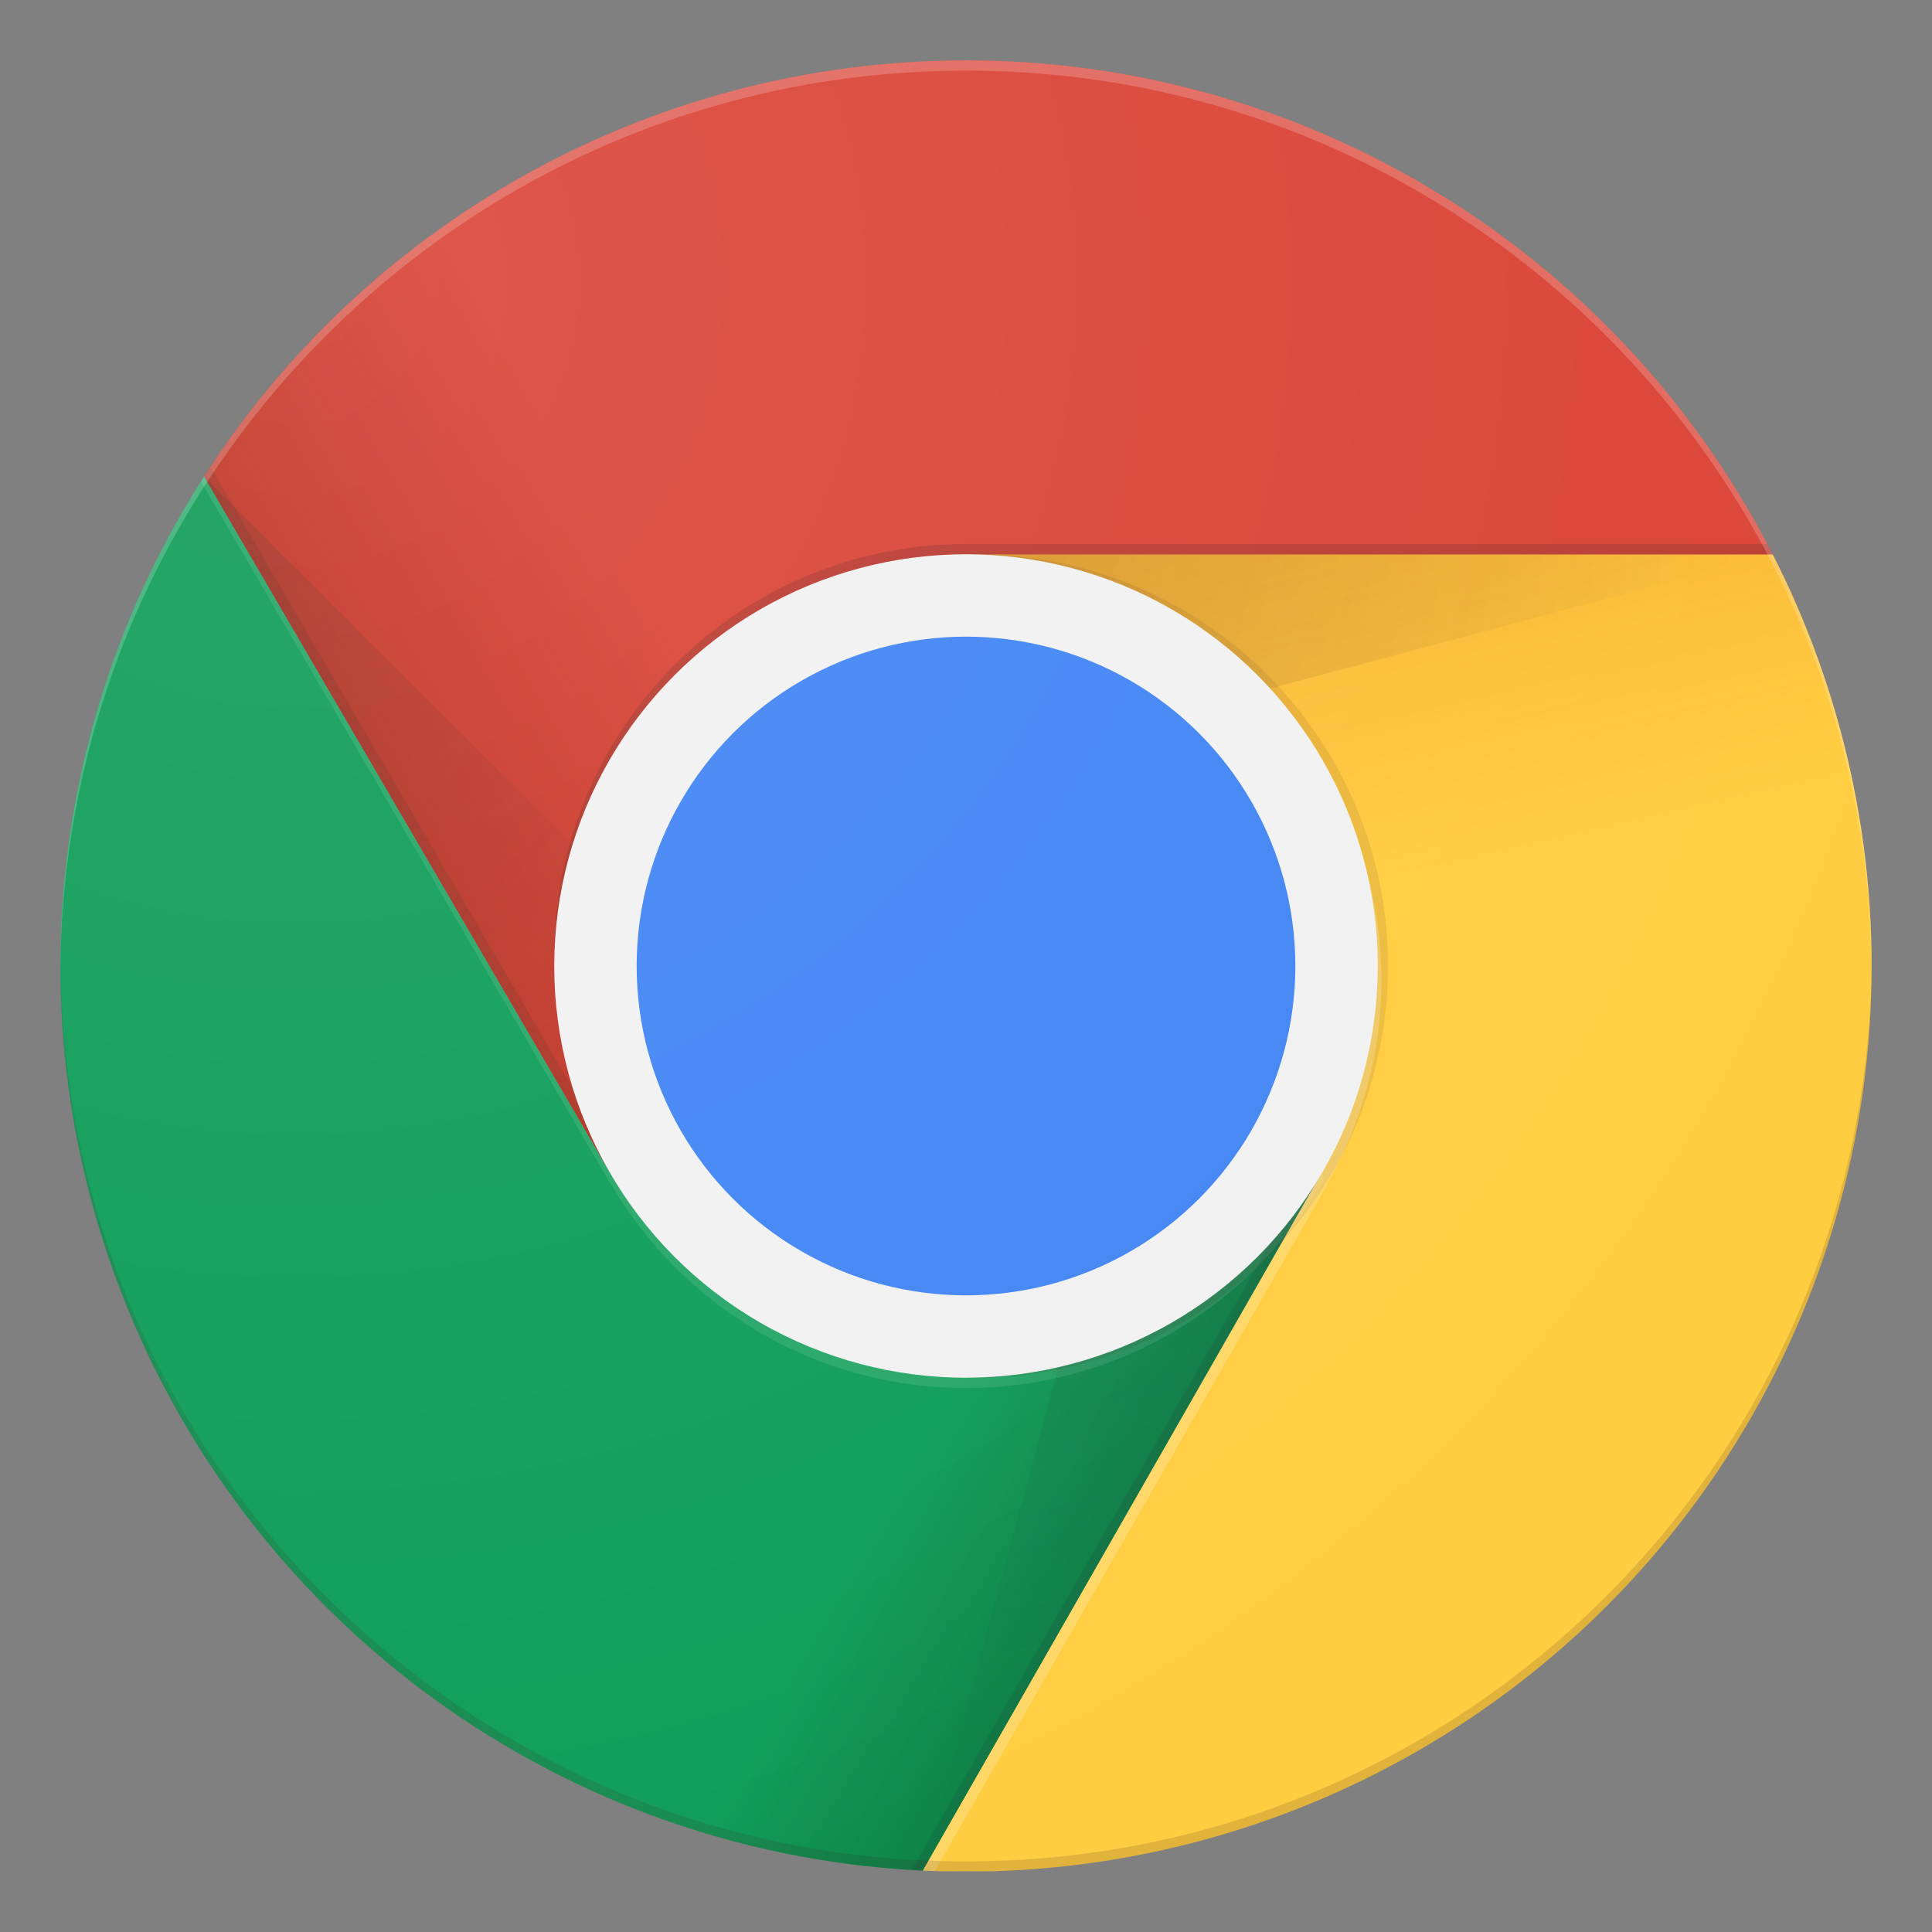 <?xml version="1.0" encoding="UTF-8"?>
<svg id="_图层_2" data-name="图层 2" xmlns="http://www.w3.org/2000/svg" xmlns:xlink="http://www.w3.org/1999/xlink" viewBox="0 0 64 64">
  <rect x="0" y="0" width="64" height="64" fill="#808080" stroke="none"/>
  <defs>
    <style>
      .cls-1, .cls-2, .cls-3, .cls-4, .cls-5, .cls-6, .cls-7, .cls-8, .cls-9, .cls-10, .cls-11, .cls-12, .cls-13, .cls-14, .cls-15, .cls-16, .cls-17, .cls-18 {
        fill: none;
      }

      .cls-19 {
        fill: url(#_未命名的渐变_8-2);
      }

      .cls-2 {
        clip-path: url(#clippath-8);
      }

      .cls-3 {
        clip-path: url(#clippath-7);
      }

      .cls-4 {
        clip-path: url(#clippath-6);
      }

      .cls-5 {
        clip-path: url(#clippath-9);
      }

      .cls-6 {
        clip-path: url(#clippath-5);
      }

      .cls-7 {
        clip-path: url(#clippath-3);
      }

      .cls-8 {
        clip-path: url(#clippath-4);
      }

      .cls-9 {
        clip-path: url(#clippath-2);
      }

      .cls-10 {
        clip-path: url(#clippath-1);
      }

      .cls-20 {
        fill: #f1f1f1;
      }

      .cls-21 {
        fill: #ffcd40;
      }

      .cls-22 {
        fill: #db4437;
      }

      .cls-23 {
        fill: #0f9d58;
      }

      .cls-24 {
        fill: #4285f4;
      }

      .cls-25 {
        fill: rgba(62, 39, 35, .2);
      }

      .cls-26 {
        fill: rgba(255, 255, 255, .2);
      }

      .cls-27 {
        fill: rgba(62, 39, 35, .15);
      }

      .cls-28 {
        fill: rgba(38, 50, 56, .15);
      }

      .cls-29 {
        fill: url(#_未命名的渐变_10);
      }

      .cls-11 {
        clip-path: url(#clippath-13);
      }

      .cls-12 {
        clip-path: url(#clippath-14);
      }

      .cls-13 {
        clip-path: url(#clippath-12);
      }

      .cls-14 {
        clip-path: url(#clippath-11);
      }

      .cls-15 {
        clip-path: url(#clippath-16);
      }

      .cls-16 {
        clip-path: url(#clippath-10);
      }

      .cls-17 {
        clip-path: url(#clippath-15);
      }

      .cls-30 {
        fill: rgba(255, 255, 255, .1);
      }

      .cls-31 {
        fill: url(#_未命名的渐变_9);
      }

      .cls-32 {
        fill: url(#_未命名的渐变_7);
      }

      .cls-33 {
        fill: url(#_未命名的渐变_8);
      }

      .cls-34 {
        fill: url(#_未命名的渐变_5);
      }

      .cls-35 {
        fill: url(#_未命名的渐变_4);
      }

      .cls-36 {
        fill: #1ebbee;
        opacity: 0;
      }

      .cls-37 {
        fill: #3e2723;
        isolation: isolate;
        opacity: .1;
      }

      .cls-18 {
        clip-path: url(#clippath);
      }
    </style>
    <clipPath id="clippath">
      <circle class="cls-1" cx="32" cy="32" r="30"/>
    </clipPath>
    <linearGradient id="_未命名的渐变_5" data-name="未命名的渐变 5" x1="1287.16" y1="-983.35" x2="1339.66" y2="-952.69" gradientTransform="translate(-429.53 -310.39) scale(.34 -.34)" gradientUnits="userSpaceOnUse">
      <stop offset="0" stop-color="#a52714" stop-opacity=".6"/>
      <stop offset=".66" stop-color="#a52714" stop-opacity="0"/>
    </linearGradient>
    <clipPath id="clippath-1">
      <circle class="cls-1" cx="32" cy="32" r="30"/>
    </clipPath>
    <clipPath id="clippath-2">
      <circle class="cls-1" cx="32" cy="32" r="30"/>
    </clipPath>
    <linearGradient id="_未命名的渐变_7" data-name="未命名的渐变 7" x1="1368.69" y1="-1072.83" x2="1310.36" y2="-1038.66" gradientTransform="translate(-429.53 -310.39) scale(.34 -.34)" gradientUnits="userSpaceOnUse">
      <stop offset="0" stop-color="#055524" stop-opacity=".4"/>
      <stop offset=".33" stop-color="#055524" stop-opacity="0"/>
    </linearGradient>
    <clipPath id="clippath-3">
      <circle class="cls-1" cx="32" cy="32" r="30"/>
    </clipPath>
    <clipPath id="clippath-4">
      <circle class="cls-1" cx="32" cy="32" r="30"/>
    </clipPath>
    <clipPath id="clippath-5">
      <polygon class="cls-1" points="2 62 30.56 62 43.81 48.75 43.81 38.82 20.19 38.82 2 7.62 2 62"/>
    </clipPath>
    <linearGradient id="_未命名的渐变_4" data-name="未命名的渐变 4" x1="1379.67" y1="-958.14" x2="1394.36" y2="-1022.46" gradientTransform="translate(-429.53 -310.39) scale(.34 -.34)" gradientUnits="userSpaceOnUse">
      <stop offset="0" stop-color="#ea6100" stop-opacity=".3"/>
      <stop offset=".66" stop-color="#ea6100" stop-opacity="0"/>
    </linearGradient>
    <clipPath id="clippath-6">
      <circle class="cls-1" cx="32" cy="32" r="30"/>
    </clipPath>
    <clipPath id="clippath-7">
      <circle class="cls-1" cx="32" cy="32" r="30"/>
    </clipPath>
    <clipPath id="clippath-8">
      <polygon class="cls-1" points="32 18.36 43.81 38.82 30.56 62 62 62 62 18.36 32 18.36"/>
    </clipPath>
    <clipPath id="clippath-9">
      <circle class="cls-1" cx="32" cy="32" r="30"/>
    </clipPath>
    <radialGradient id="_未命名的渐变_8" data-name="未命名的渐变 8" cx="1926" cy="-964.28" fx="1926" fy="-964.28" r="84.08" gradientTransform="translate(-625.89 -310.39) scale(.34 -.34)" gradientUnits="userSpaceOnUse">
      <stop offset="0" stop-color="#3e2723" stop-opacity=".2"/>
      <stop offset="1" stop-color="#3e2723" stop-opacity="0"/>
    </radialGradient>
    <clipPath id="clippath-10">
      <circle class="cls-1" cx="32" cy="32" r="30"/>
    </clipPath>
    <clipPath id="clippath-11">
      <polygon class="cls-1" points="6.76 2 6.76 15.75 20.19 38.82 32 18.36 62 18.36 62 2 6.76 2"/>
    </clipPath>
    <clipPath id="clippath-12">
      <circle class="cls-1" cx="32" cy="32" r="30"/>
    </clipPath>
    <radialGradient id="_未命名的渐变_8-2" data-name="未命名的渐变 8" cx="1855.7" cy="-956.85" fx="1855.7" fy="-956.85" r="78.04" xlink:href="#_未命名的渐变_8"/>
    <clipPath id="clippath-13">
      <circle class="cls-1" cx="32" cy="32" r="30"/>
    </clipPath>
    <radialGradient id="_未命名的渐变_9" data-name="未命名的渐变 9" cx="1929.66" cy="-1004.47" fx="1929.66" fy="-1004.47" r="87.87" gradientTransform="translate(-625.89 -310.39) scale(.34 -.34)" gradientUnits="userSpaceOnUse">
      <stop offset="0" stop-color="#263238" stop-opacity=".2"/>
      <stop offset="1" stop-color="#263238" stop-opacity="0"/>
    </radialGradient>
    <clipPath id="clippath-14">
      <circle class="cls-1" cx="32" cy="32" r="30"/>
    </clipPath>
    <clipPath id="clippath-15">
      <circle class="cls-1" cx="32" cy="32" r="30"/>
    </clipPath>
    <clipPath id="clippath-16">
      <circle class="cls-1" cx="32" cy="32" r="30"/>
    </clipPath>
    <radialGradient id="_未命名的渐变_10" data-name="未命名的渐变 10" cx="1292.11" cy="-940.35" fx="1292.11" fy="-940.35" r="176.75" gradientTransform="translate(-429.53 -310.39) scale(.34 -.34)" gradientUnits="userSpaceOnUse">
      <stop offset="0" stop-color="#fff" stop-opacity=".1"/>
      <stop offset="1" stop-color="#fff" stop-opacity="0"/>
    </radialGradient>
  </defs>
  <g id="svg137">
    <g>
      <rect class="cls-36" width="64" height="64"/>
      <g id="g202">
        <g class="cls-18">
          <g id="g17">
            <path id="path8" class="cls-22" d="m6.76,2v36.82h13.43l11.81-20.45h30V2H6.76Z"/>
            <path id="path15" class="cls-34" d="m6.76,2v36.82h13.43l11.81-20.45h30V2H6.76Z"/>
          </g>
        </g>
        <g class="cls-10">
          <path id="path19" class="cls-27" d="m20.51,38.7L6.94,15.41l-.2.34,13.48,23.11.3-.17Z"/>
        </g>
        <g class="cls-9">
          <g id="g30">
            <path id="path21" class="cls-23" d="m2,62h28.56l13.25-13.25v-9.93h-23.62L2,7.62v54.38Z"/>
            <path id="path28" class="cls-32" d="m2,62h28.56l13.25-13.25v-9.93h-23.62L2,7.62v54.38Z"/>
          </g>
        </g>
        <g class="cls-7">
          <path id="path32" class="cls-28" d="m43.54,39.27l-.28-.16-13.09,22.89h.39l12.99-22.72h-.01Z"/>
        </g>
        <g class="cls-8">
          <g id="g51">
            <g class="cls-6">
              <g id="g49">
                <path id="path40" class="cls-21" d="m32,18.36l11.81,20.45-13.25,23.18h31.44V18.36h-30Z"/>
                <path id="path47" class="cls-35" d="m32,18.36l11.81,20.45-13.25,23.18h31.44V18.36h-30Z"/>
              </g>
            </g>
          </g>
        </g>
        <g class="cls-4">
          <g id="g57">
            <path id="path53" class="cls-21" d="m32,18.36l11.81,20.45-13.25,23.18h31.44V18.36h-30Z"/>
            <path id="path55" class="cls-35" d="m32,18.36l11.81,20.45-13.25,23.18h31.44V18.36h-30Z"/>
          </g>
        </g>
        <g class="cls-3">
          <g id="g71">
            <g class="cls-2">
              <g id="g69">
                <path id="path65" class="cls-22" d="m6.76,2v36.82h13.43l11.81-20.45h30V2H6.76Z"/>
                <path id="path67" class="cls-34" d="m6.76,2v36.82h13.43l11.81-20.45h30V2H6.76Z"/>
              </g>
            </g>
          </g>
        </g>
        <g class="cls-5">
          <path id="path78" class="cls-33" d="m32,18.36v7.14l26.73-7.14h-26.73Z"/>
        </g>
        <g class="cls-16">
          <g id="g92">
            <g class="cls-14">
              <g id="g90">
                <path id="path86" class="cls-23" d="m2,62h28.56l13.25-13.25v-9.93h-23.62L2,7.62v54.38Z"/>
                <path id="path88" class="cls-32" d="m2,62h28.56l13.25-13.25v-9.93h-23.62L2,7.62v54.38Z"/>
              </g>
            </g>
          </g>
        </g>
        <g class="cls-13">
          <path id="path99" class="cls-19" d="m6.76,15.79l19.52,19.51-6.09,3.51L6.76,15.79Z"/>
        </g>
        <g class="cls-11">
          <path id="path106" class="cls-31" d="m30.58,61.96l7.15-26.66,6.09,3.51-13.23,23.14Z"/>
        </g>
        <g class="cls-12">
          <g id="g112">
            <circle id="circle108" class="cls-20" cx="32" cy="32" r="13.64"/>
            <circle id="circle110" class="cls-24" cx="32" cy="32" r="10.91"/>
          </g>
        </g>
        <g class="cls-17">
          <g id="g122">
            <path id="path114" class="cls-25" d="m32,18.02c-7.53,0-13.64,6.11-13.64,13.64v.34c0-7.53,6.11-13.64,13.64-13.64h30v-.34h-30Z"/>
            <path id="path116" class="cls-30" d="m43.8,38.82c-2.36,4.07-6.75,6.82-11.8,6.82s-9.44-2.75-11.8-6.82h-.01L2,7.62v.34l18.19,31.2h.01c2.36,4.07,6.75,6.82,11.8,6.82s9.44-2.74,11.8-6.82h.02v-.34h-.02Z"/>
            <path id="path118" class="cls-37" d="m32.34,18.36c-.06,0-.11,0-.17.01,7.45.09,13.47,6.15,13.47,13.63s-6.01,13.53-13.47,13.63c.06,0,.11.01.17.01,7.53,0,13.64-6.11,13.64-13.64s-6.11-13.64-13.64-13.64Z"/>
            <path id="path120" class="cls-26" d="m43.93,39.27c1.16-2,1.83-4.32,1.83-6.8,0-1.44-.23-2.82-.64-4.12.32,1.17.51,2.39.51,3.66,0,2.48-.67,4.8-1.83,6.8h0s-13.25,23.2-13.25,23.2h.4l12.99-22.72h0Z"/>
          </g>
        </g>
        <g class="cls-15">
          <g id="g128">
            <path id="path124" class="cls-26" d="m32,2.34c16.51,0,29.9,13.34,30,29.83,0-.06,0-.11,0-.17,0-16.57-13.43-30-30-30S2,15.43,2,32c0,.06,0,.11,0,.17C2.1,15.68,15.49,2.34,32,2.34Z"/>
            <path id="path126" class="cls-27" d="m32,61.66c16.51,0,29.9-13.34,30-29.83,0,.06,0,.11,0,.17,0,16.57-13.43,30-30,30S2,48.57,2,32c0-.06,0-.11,0-.17.09,16.49,13.49,29.83,30,29.83Z"/>
          </g>
        </g>
        <circle id="circle135" class="cls-29" cx="32" cy="32" r="30"/>
      </g>
    </g>
  </g>
</svg>